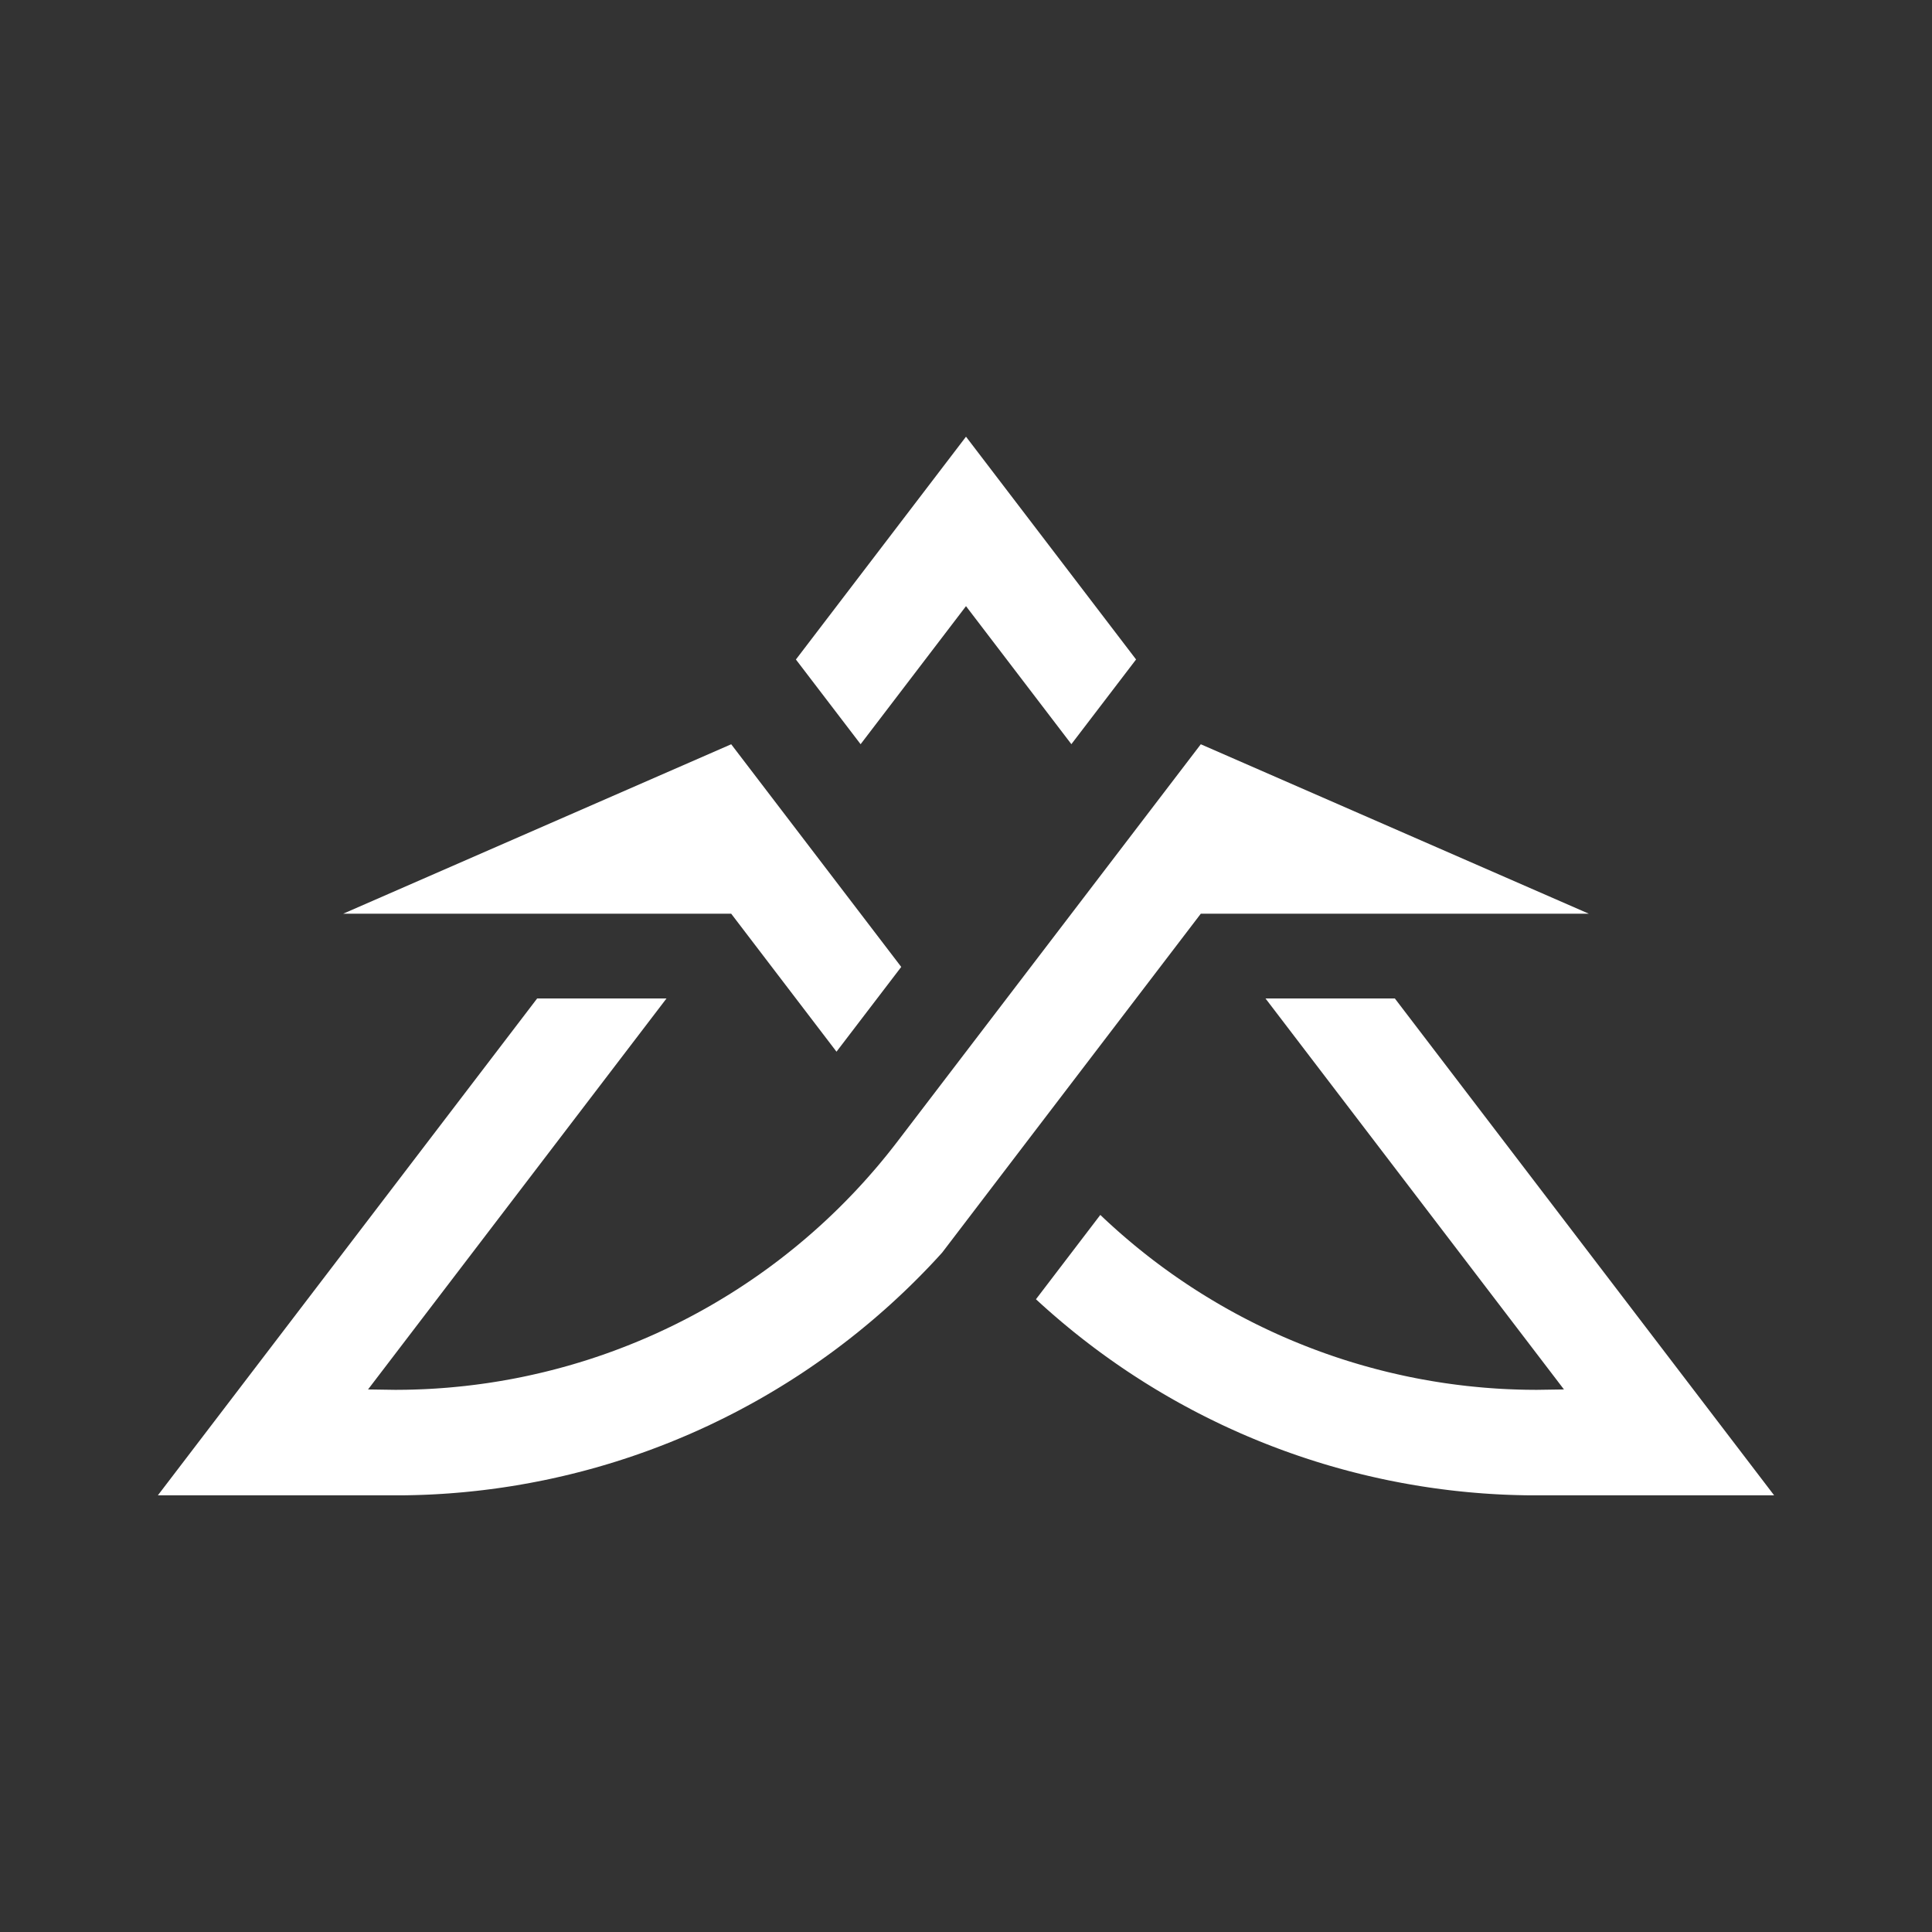 <?xml version="1.0" encoding="utf-8"?>
<!-- Generator: Adobe Illustrator 24.1.2, SVG Export Plug-In . SVG Version: 6.00 Build 0)  -->
<svg version="1.1" xmlns="http://www.w3.org/2000/svg" xmlns:xlink="http://www.w3.org/1999/xlink" x="0px" y="0px"
	 viewBox="0 0 1000 1000" style="enable-background:new 0 0 1000 1000;" xml:space="preserve">
<rect x="0" y="0" width="1000" height="1000" fill="#333333" stroke="none"/>
<style type="text/css">
	.st0{display:none;}
	.st1{display:inline;}
	.st2{display:inline;fill:#FFFFFF;}
	.st3{fill:#FFFFFF;}
</style>
<g id="Background" class="st0">
	<rect class="st1" width="1000" height="1000"/>
</g>
<g id="Logo">
	<g>
		<polygon class="st3" points="453.24,604.79 455.18,602.5 457.1,600.18 459,597.86 460.87,595.51 462.73,593.15 464.57,590.77 
			621.53,385.23 822.39,472.94 621.53,472.94 588.05,516.79 533.51,588.24 487.97,647.94 487.85,648.09 487.69,648.31 
			485.45,650.77 483.07,653.34 480.66,655.89 478.22,658.41 475.77,660.91 473.29,663.39 470.79,665.85 468.26,668.29 465.71,670.7 
			463.15,673.08 460.56,675.45 457.94,677.79 455.31,680.1 452.66,682.39 449.98,684.66 447.28,686.9 444.57,689.12 441.83,691.31 
			439.07,693.48 436.29,695.62 433.5,697.74 430.68,699.83 427.85,701.89 424.99,703.93 422.12,705.94 419.23,707.93 416.32,709.89 
			413.4,711.82 410.45,713.72 407.49,715.6 404.51,717.45 401.51,719.28 398.5,721.07 395.47,722.84 392.43,724.58 389.37,726.29 
			386.29,727.97 383.2,729.63 380.09,731.26 376.97,732.85 373.83,734.42 370.68,735.96 367.52,737.48 364.34,738.96 361.15,740.41 
			357.94,741.84 354.73,743.23 351.5,744.59 348.25,745.93 345,747.23 341.73,748.51 338.45,749.75 335.16,750.97 331.86,752.15 
			328.55,753.31 325.23,754.43 321.9,755.52 318.55,756.59 315.2,757.62 311.84,758.62 308.47,759.59 305.09,760.53 301.71,761.44 
			298.31,762.31 294.91,763.16 291.5,763.97 288.08,764.75 284.65,765.51 281.22,766.23 277.78,766.91 274.33,767.57 270.88,768.19 
			267.43,768.79 263.97,769.35 260.5,769.88 257.03,770.38 253.55,770.84 250.07,771.28 246.59,771.68 243.1,772.05 239.61,772.39 
			236.12,772.69 232.62,772.97 229.12,773.21 225.62,773.42 222.12,773.6 218.62,773.74 215.11,773.85 211.6,773.93 209.08,773.97 
			81.72,773.97 278.04,516.79 344.99,516.79 190.5,719.17 204.59,719.38 207.6,719.36 210.6,719.32 213.61,719.25 216.61,719.15 
			219.61,719.03 222.61,718.88 225.61,718.7 228.61,718.49 231.61,718.26 234.6,717.99 237.59,717.7 240.58,717.39 243.56,717.04 
			246.55,716.67 249.52,716.27 252.5,715.85 255.47,715.39 258.44,714.91 261.4,714.4 264.35,713.87 267.31,713.31 270.25,712.72 
			273.19,712.1 276.13,711.45 279.06,710.78 281.98,710.09 284.9,709.36 287.81,708.61 290.71,707.83 293.61,707.03 296.49,706.2 
			299.37,705.34 302.24,704.46 305.11,703.55 307.96,702.61 310.81,701.65 313.65,700.66 316.48,699.64 319.3,698.6 322.11,697.53 
			324.91,696.44 327.69,695.32 330.47,694.18 333.24,693.01 336,691.82 338.75,690.6 341.48,689.35 344.2,688.08 346.91,686.79 
			349.61,685.47 352.3,684.12 354.98,682.75 357.64,681.36 360.29,679.94 362.92,678.5 365.55,677.03 368.16,675.54 370.75,674.02 
			373.33,672.48 375.9,670.92 378.45,669.34 380.99,667.73 383.51,666.1 386.02,664.44 388.51,662.76 390.99,661.06 393.45,659.34 
			395.9,657.59 398.33,655.82 400.74,654.03 403.14,652.22 405.52,650.38 407.88,648.52 410.22,646.65 412.55,644.75 414.86,642.82 
			417.16,640.88 419.43,638.92 421.69,636.93 423.93,634.93 426.15,632.9 428.35,630.86 430.53,628.79 432.69,626.71 434.84,624.6 
			436.96,622.48 439.06,620.33 441.15,618.17 443.22,615.98 445.26,613.78 447.29,611.56 449.29,609.32 451.27,607.06 		"/>
		<polygon class="st3" points="721.96,516.79 918.28,773.97 790.92,773.97 788.39,773.93 784.89,773.85 781.38,773.74 777.88,773.6 
			774.38,773.42 770.88,773.21 767.38,772.97 763.88,772.69 760.39,772.39 756.9,772.05 753.41,771.68 749.93,771.28 746.45,770.84 
			742.97,770.38 739.5,769.88 736.03,769.35 732.57,768.79 729.12,768.19 725.66,767.57 722.22,766.91 718.78,766.23 715.35,765.51 
			711.92,764.75 708.5,763.97 705.09,763.16 701.69,762.31 698.29,761.44 694.91,760.53 691.53,759.59 688.16,758.62 684.8,757.62 
			681.45,756.59 678.1,755.52 674.77,754.43 671.45,753.31 668.14,752.15 664.84,750.97 661.55,749.75 658.27,748.51 655,747.23 
			651.75,745.93 648.5,744.59 645.27,743.23 642.06,741.84 638.85,740.41 635.66,738.96 632.48,737.48 629.32,735.96 626.17,734.42 
			623.03,732.85 619.91,731.26 616.8,729.63 613.71,727.97 610.63,726.29 607.57,724.58 604.53,722.84 601.5,721.07 598.49,719.28 
			595.49,717.45 592.51,715.6 589.55,713.72 586.61,711.82 583.68,709.89 580.77,707.93 577.88,705.94 575.01,703.93 572.15,701.89 
			569.32,699.83 566.5,697.74 563.71,695.62 560.93,693.48 558.17,691.31 555.43,689.12 552.72,686.9 550.02,684.66 547.35,682.39 
			544.69,680.1 542.06,677.79 539.44,675.45 536.85,673.08 536.21,672.49 569.52,628.84 571.65,630.86 573.85,632.9 576.08,634.93 
			578.31,636.93 580.57,638.92 582.85,640.88 585.14,642.82 587.45,644.75 589.78,646.65 592.12,648.52 594.48,650.38 
			596.86,652.22 599.26,654.03 601.67,655.82 604.1,657.59 606.55,659.34 609.01,661.06 611.49,662.76 613.98,664.44 616.49,666.1 
			619.01,667.73 621.55,669.34 624.1,670.92 626.67,672.48 629.25,674.02 631.84,675.54 634.45,677.03 637.08,678.5 639.71,679.94 
			642.36,681.36 645.02,682.75 647.7,684.12 650.39,685.47 653.09,686.79 655.8,688.08 658.52,689.35 661.25,690.6 664,691.82 
			666.76,693.01 669.53,694.18 672.31,695.32 675.1,696.44 677.89,697.53 680.7,698.6 683.52,699.64 686.35,700.66 689.19,701.65 
			692.03,702.61 694.89,703.55 697.75,704.46 700.63,705.34 703.51,706.2 706.39,707.03 709.29,707.83 712.19,708.61 715.1,709.36 
			718.02,710.09 720.94,710.78 723.87,711.45 726.81,712.1 729.75,712.72 732.69,713.31 735.65,713.87 738.6,714.4 741.56,714.91 
			744.53,715.39 747.5,715.85 750.48,716.27 753.45,716.67 756.44,717.04 759.42,717.39 762.41,717.7 765.4,717.99 768.39,718.26 
			771.39,718.49 774.39,718.7 777.39,718.88 780.39,719.03 783.39,719.15 786.39,719.25 789.4,719.32 792.4,719.36 795.41,719.38 
			809.5,719.17 655.01,516.79 		"/>
		<polygon class="st3" points="432.97,544.35 378.47,472.94 177.61,472.94 378.47,385.23 466.48,500.48 		"/>
		<polygon class="st3" points="554.54,385.18 500,313.74 445.45,385.2 411.96,341.36 500,226.03 588.03,341.34 		"/>
	</g>
</g>
</svg>
